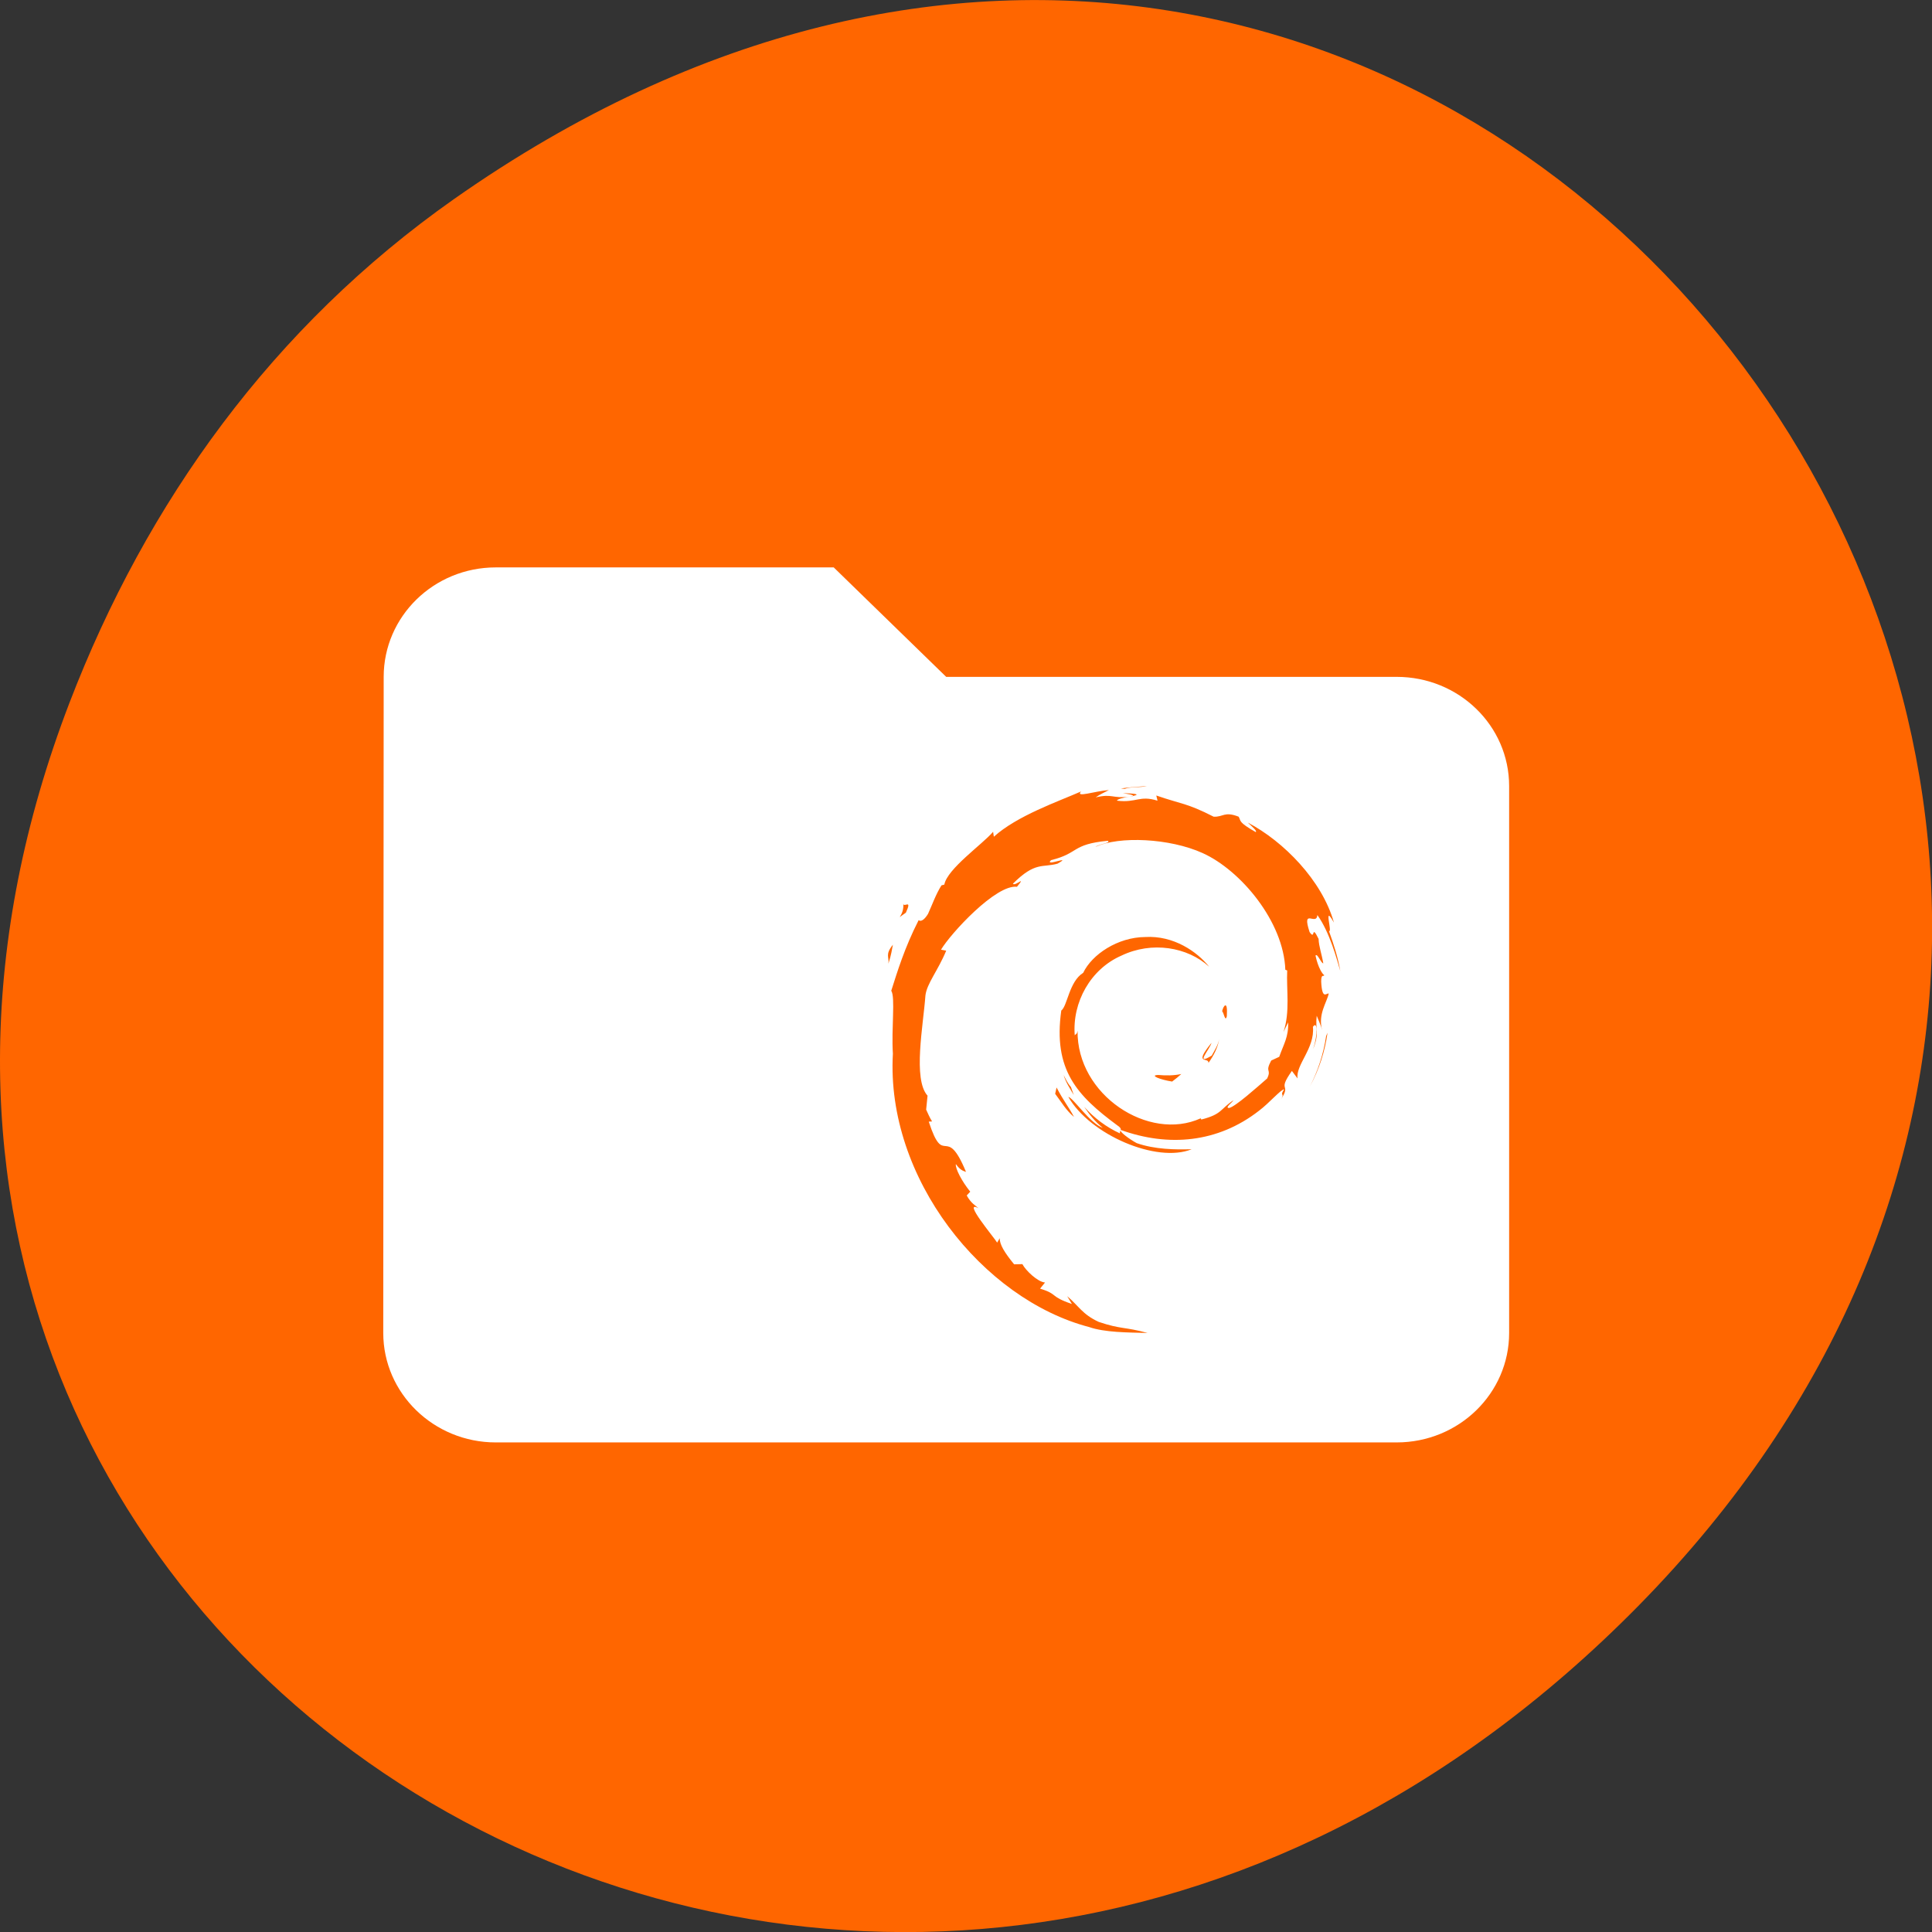 
<svg xmlns="http://www.w3.org/2000/svg" xmlns:xlink="http://www.w3.org/1999/xlink" width="32px" height="32px" viewBox="0 0 32 32" version="1.1">
<rect x="0" y="0" width="32" height="32" fill="#333333" stroke="none"/>
<g id="surface1">
<path style=" stroke:none;fill-rule:nonzero;fill:rgb(100%,40%,0%);fill-opacity:1;" d="M 7.52 3.297 C 23.887 -8.207 40.473 13.039 27.137 26.598 C 14.57 39.367 -4.949 27.527 1.152 11.637 C 2.426 8.32 4.516 5.41 7.52 3.297 Z M 7.52 3.297 "/>
<path style=" stroke:none;fill-rule:nonzero;fill:rgb(100%,100%,100%);fill-opacity:1;" d="M 8.211 9.398 C 7.184 9.398 6.355 10.211 6.355 11.211 L 6.348 22.078 C 6.348 23.078 7.184 23.891 8.211 23.891 L 23.133 23.891 C 24.164 23.891 24.996 23.078 24.996 22.078 L 24.996 13.02 C 24.996 12.02 24.164 11.211 23.133 11.211 L 15.672 11.211 L 13.809 9.398 Z M 18.996 13.02 C 18.887 13.047 18.734 13.027 18.629 13.066 L 18.566 13.059 C 18.711 13.039 18.852 13.031 18.996 13.02 Z M 18.367 13.086 C 18.293 13.125 18.219 13.156 18.148 13.207 C 18.43 13.141 18.418 13.23 18.707 13.195 C 18.605 13.207 18.484 13.246 18.504 13.262 C 18.824 13.301 18.871 13.168 19.172 13.262 L 19.152 13.176 C 19.566 13.32 19.652 13.297 20.102 13.527 C 20.262 13.535 20.277 13.434 20.516 13.527 C 20.559 13.602 20.504 13.613 20.797 13.781 C 20.832 13.77 20.738 13.691 20.668 13.625 C 21.258 13.934 21.898 14.582 22.094 15.281 C 21.91 14.953 22.074 15.449 22.012 15.422 C 22.09 15.637 22.16 15.855 22.199 16.082 C 22.145 15.898 22.027 15.445 21.82 15.156 C 21.805 15.344 21.555 15.023 21.691 15.438 C 21.793 15.586 21.711 15.289 21.84 15.551 C 21.844 15.676 21.891 15.797 21.918 15.957 C 21.875 15.949 21.82 15.781 21.789 15.828 C 21.832 16.031 21.906 16.137 21.934 16.152 C 21.922 16.184 21.883 16.121 21.883 16.258 C 21.898 16.574 21.973 16.441 22.008 16.457 C 21.973 16.613 21.828 16.797 21.898 17.062 C 21.879 16.984 21.84 16.902 21.809 16.824 C 21.781 17.055 21.859 17.098 21.75 17.375 C 21.832 17.125 21.82 16.898 21.746 17.008 C 21.781 17.363 21.457 17.637 21.492 17.863 L 21.398 17.738 C 21.145 18.094 21.395 17.934 21.219 18.207 C 21.285 18.098 21.188 18.16 21.27 18.043 C 21.215 18.043 21.023 18.27 20.852 18.398 C 20.168 18.93 19.352 19 18.562 18.715 C 18.531 18.738 18.703 18.867 18.828 18.934 C 19.129 19.039 19.469 19.043 19.738 19.035 C 19.16 19.27 18.055 18.797 17.695 18.168 C 17.777 18.184 18.055 18.609 18.266 18.68 C 18.141 18.582 18.043 18.461 17.957 18.332 C 18.125 18.52 18.328 18.672 18.551 18.773 C 18.535 18.723 18.613 18.711 18.508 18.641 C 17.836 18.145 17.441 17.719 17.578 16.738 C 17.68 16.664 17.707 16.258 17.941 16.113 C 18.086 15.809 18.512 15.523 18.969 15.52 C 19.438 15.492 19.828 15.762 20.027 16.012 C 19.668 15.684 19.078 15.586 18.574 15.828 C 18.062 16.051 17.758 16.602 17.801 17.148 C 17.82 17.121 17.836 17.141 17.848 17.07 C 17.832 18.137 19.027 18.914 19.887 18.523 L 19.898 18.543 C 20.246 18.453 20.203 18.375 20.43 18.223 C 20.414 18.258 20.277 18.352 20.359 18.352 C 20.469 18.324 20.816 18.012 20.988 17.863 C 21.066 17.699 20.945 17.773 21.055 17.566 L 21.188 17.504 C 21.262 17.293 21.344 17.176 21.336 16.934 L 21.258 17.094 C 21.371 16.758 21.305 16.391 21.32 16.074 L 21.289 16.062 C 21.262 15.266 20.551 14.414 19.918 14.129 C 19.375 13.883 18.535 13.844 18.145 14.027 C 18.199 13.98 18.41 13.961 18.348 13.926 C 17.742 13.984 17.875 14.133 17.41 14.246 C 17.281 14.367 17.785 14.152 17.516 14.305 C 17.266 14.375 17.148 14.266 16.777 14.637 C 16.812 14.688 17.012 14.484 16.844 14.688 C 16.496 14.645 15.746 15.461 15.586 15.73 L 15.672 15.746 C 15.535 16.078 15.352 16.289 15.328 16.488 C 15.293 16.98 15.117 17.875 15.363 18.148 L 15.34 18.379 C 15.371 18.445 15.398 18.512 15.438 18.574 L 15.383 18.578 C 15.641 19.367 15.66 18.59 16 19.41 C 15.953 19.395 15.902 19.379 15.832 19.281 C 15.82 19.355 15.934 19.57 16.07 19.738 L 16.012 19.801 C 16.086 19.934 16.156 19.965 16.207 20.012 C 15.93 19.863 16.469 20.5 16.516 20.582 L 16.559 20.508 C 16.555 20.613 16.641 20.75 16.797 20.941 L 16.934 20.938 C 16.988 21.043 17.188 21.234 17.309 21.242 L 17.227 21.344 C 17.535 21.438 17.375 21.469 17.754 21.598 L 17.676 21.469 C 17.867 21.629 17.926 21.77 18.199 21.895 C 18.57 22.02 18.621 21.973 19.008 22.078 C 18.68 22.07 18.297 22.07 18.039 21.98 C 16.281 21.52 14.672 19.516 14.789 17.453 C 14.762 17.035 14.832 16.516 14.762 16.41 C 14.863 16.094 14.98 15.703 15.215 15.242 C 15.195 15.211 15.25 15.332 15.371 15.137 C 15.441 14.984 15.5 14.812 15.594 14.664 L 15.641 14.652 C 15.688 14.391 16.273 13.984 16.449 13.777 L 16.461 13.859 C 16.844 13.512 17.523 13.277 17.906 13.109 C 17.805 13.219 18.133 13.102 18.367 13.086 Z M 18.598 13.137 C 18.875 13.145 18.855 13.164 18.766 13.184 L 18.762 13.188 L 18.707 13.195 L 18.766 13.184 C 18.777 13.164 18.68 13.152 18.598 13.137 Z M 14.961 14.961 C 14.961 15.051 15.117 14.871 15.004 15.117 C 14.793 15.262 14.984 15.176 14.961 14.961 Z M 14.789 15.648 C 14.773 15.73 14.762 15.816 14.715 15.961 C 14.73 15.848 14.656 15.812 14.789 15.648 Z M 20.297 16.652 C 20.316 16.652 20.328 16.695 20.32 16.832 C 20.293 16.941 20.27 16.766 20.242 16.75 C 20.254 16.699 20.277 16.652 20.297 16.652 Z M 21.988 17.105 C 21.945 17.414 21.848 17.719 21.695 17.996 C 21.832 17.734 21.922 17.449 21.965 17.16 Z M 20.195 17.207 C 20.172 17.348 20.105 17.48 20.016 17.605 C 20.023 17.5 19.758 17.652 20.066 17.273 C 20.039 17.379 19.781 17.66 20.07 17.484 C 20.121 17.391 20.176 17.309 20.195 17.207 Z M 19.566 17.789 C 19.523 17.828 19.473 17.871 19.414 17.914 C 19.215 17.883 19.031 17.809 19.184 17.805 C 19.312 17.816 19.441 17.816 19.566 17.789 Z M 17.617 17.805 C 17.652 17.875 17.684 17.945 17.738 18.004 L 17.785 18.137 C 17.723 18.031 17.652 17.926 17.617 17.805 Z M 17.5 18.012 C 17.625 18.25 17.695 18.324 17.789 18.5 C 17.66 18.395 17.578 18.25 17.477 18.117 Z M 17.5 18.012 "/>
</g>
</svg>
